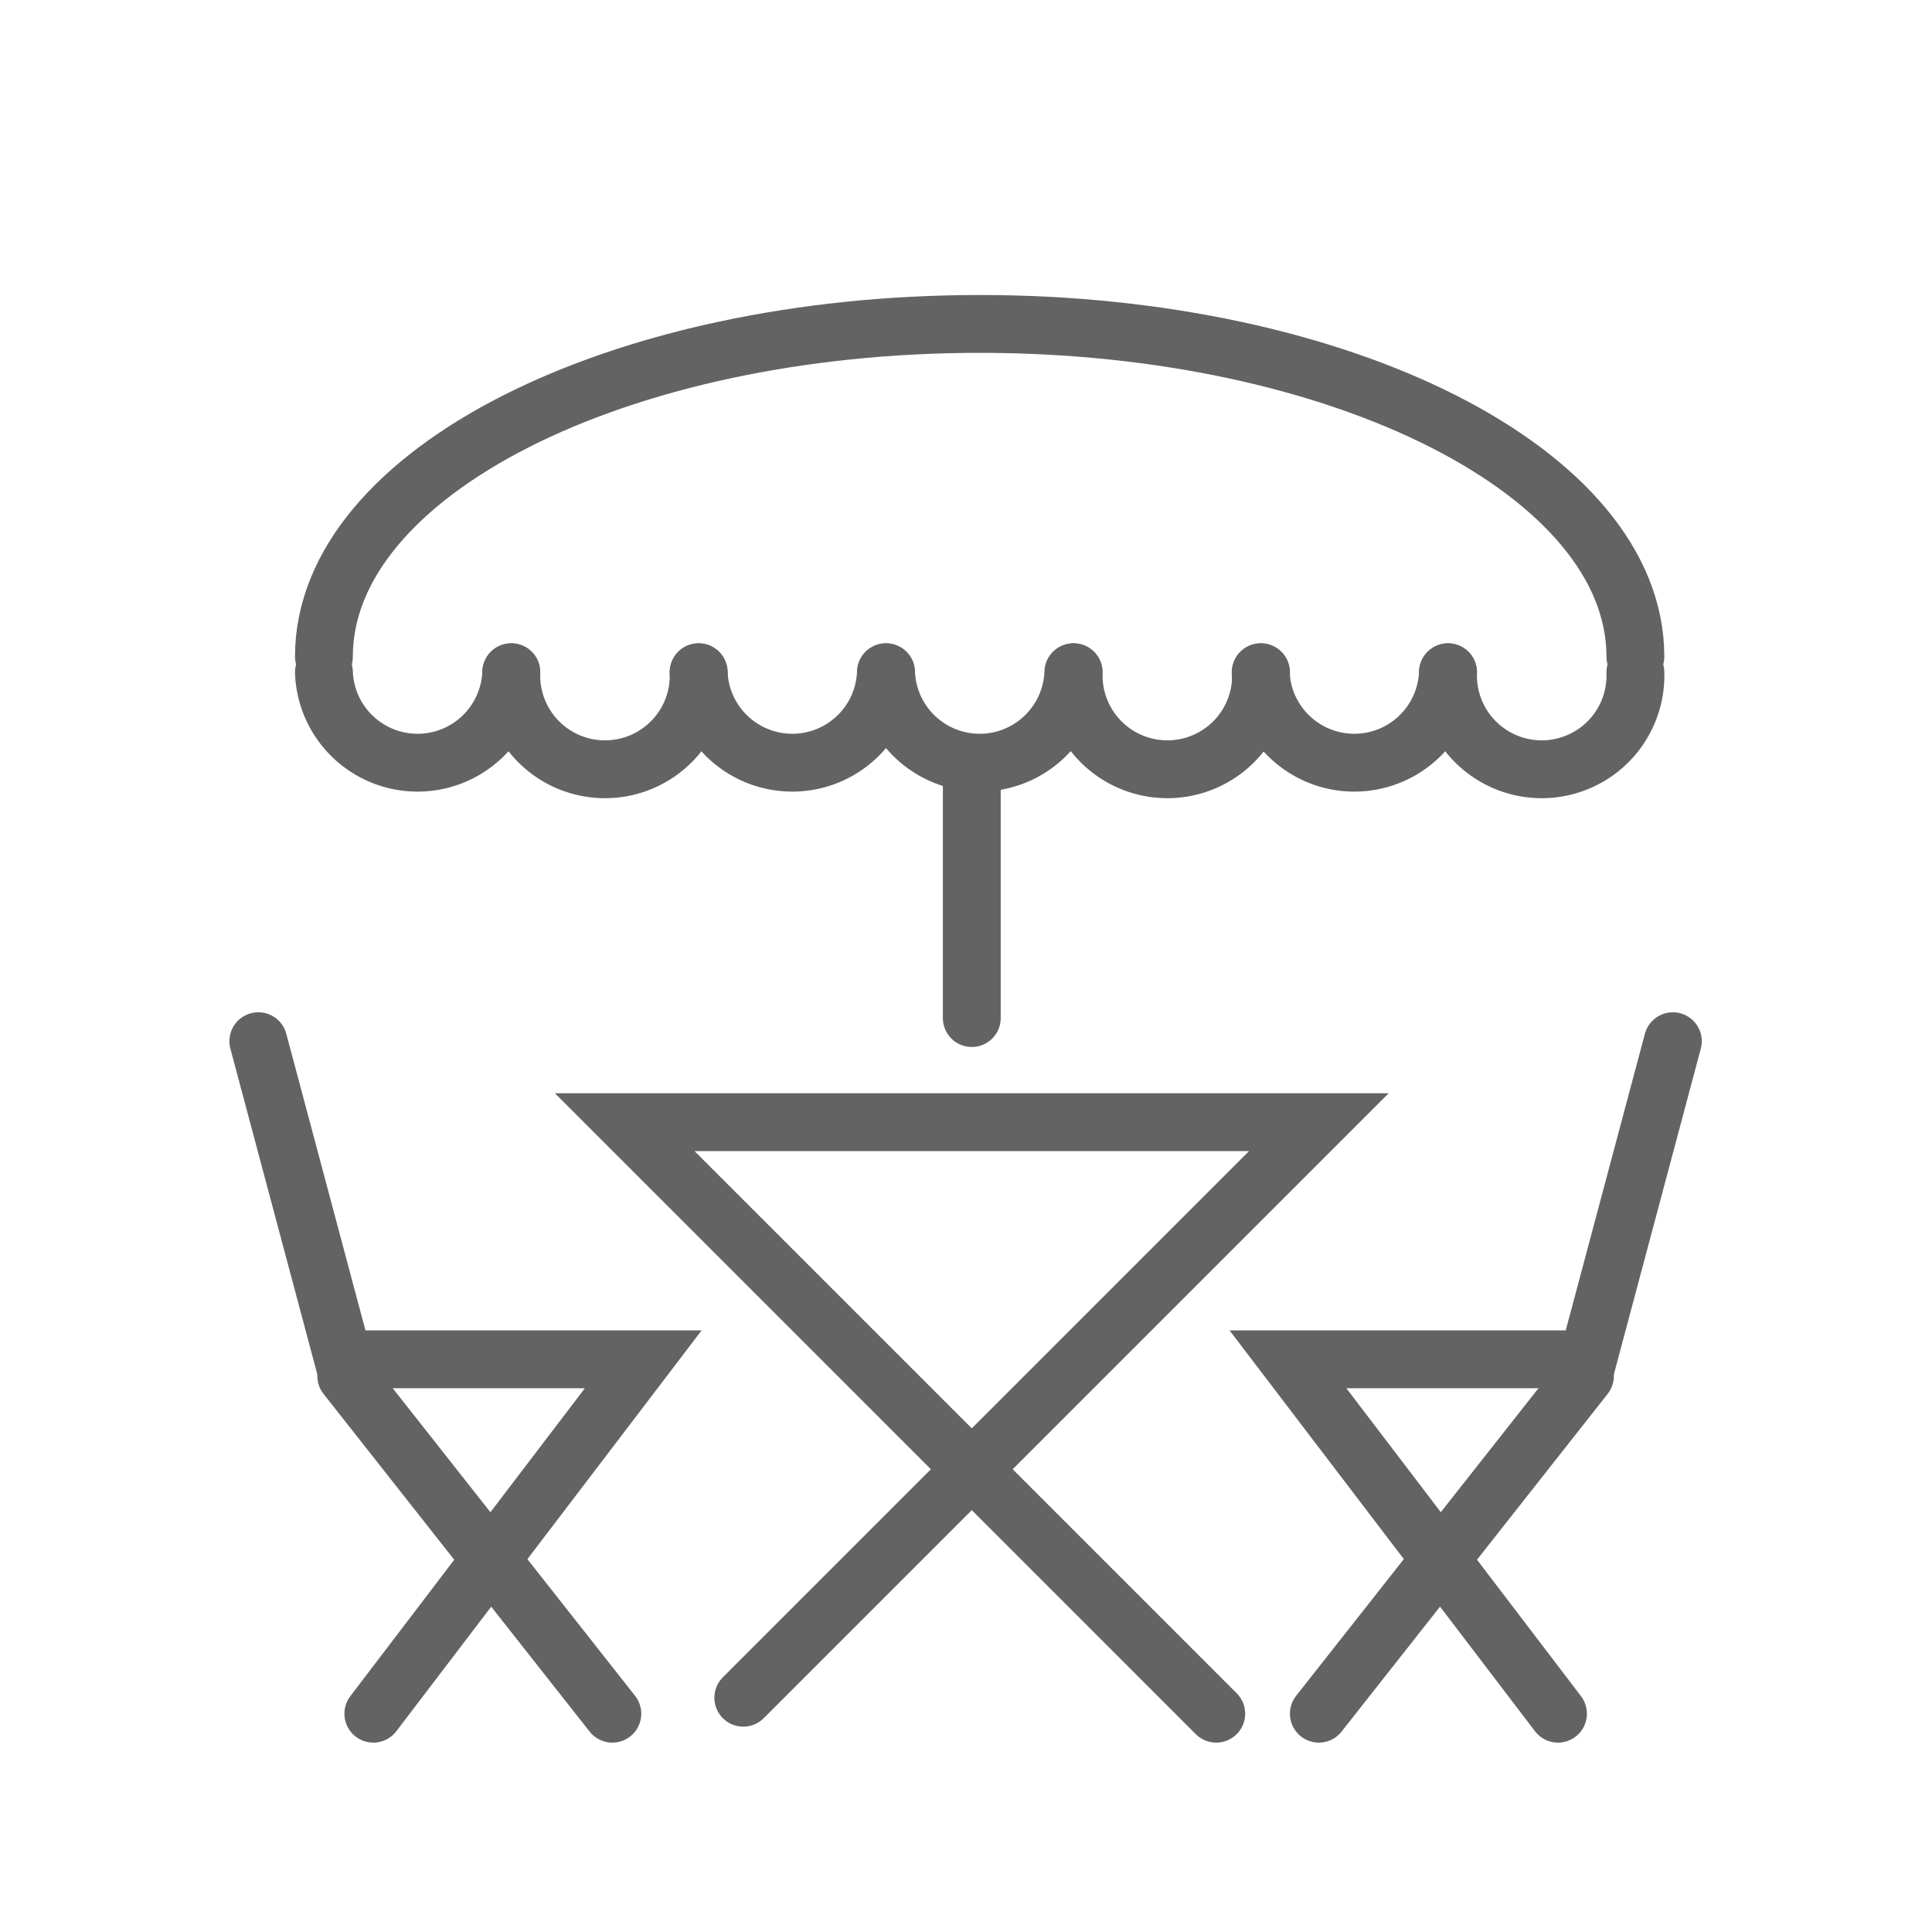 <svg id="Vrstva_1" data-name="Vrstva 1" xmlns="http://www.w3.org/2000/svg" viewBox="0 0 167 167"><defs><style>.cls-1{fill:none;stroke:#636363;stroke-linecap:round;stroke-miterlimit:10;stroke-width:5px;}</style></defs><title>IKONY</title><polyline class="cls-1" points="64.25 146.75 114 97 54 97 105.13 148.13"/><line class="cls-1" x1="84" y1="88" x2="84" y2="66.21"/><path class="cls-1" d="M28,56.75C28,40.87,53.38,28,84.68,28s56.68,12.87,56.68,28.75"/><path class="cls-1" d="M44.19,58.11a8.1,8.1,0,0,1-16.19,0"/><path class="cls-1" d="M60.39,58.11a8.1,8.1,0,1,1-16.19,0"/><path class="cls-1" d="M76.58,58.11a8.1,8.1,0,0,1-16.19,0"/><path class="cls-1" d="M92.78,58.11a8.1,8.1,0,0,1-16.19,0"/><path class="cls-1" d="M109,58.11a8.1,8.1,0,1,1-16.19,0"/><path class="cls-1" d="M125.16,58.11a8.1,8.1,0,0,1-16.19,0"/><path class="cls-1" d="M141.36,58.11a8.1,8.1,0,1,1-16.19,0"/><polyline class="cls-1" points="144.6 90 137.26 117.5 111.33 117.5 134.67 148.13"/><line class="cls-1" x1="114" y1="148.13" x2="137" y2="118.94"/><polyline class="cls-1" points="22.33 90 29.67 117.5 55.6 117.5 32.27 148.13"/><line class="cls-1" x1="52.93" y1="148.13" x2="29.93" y2="118.94"/></svg>